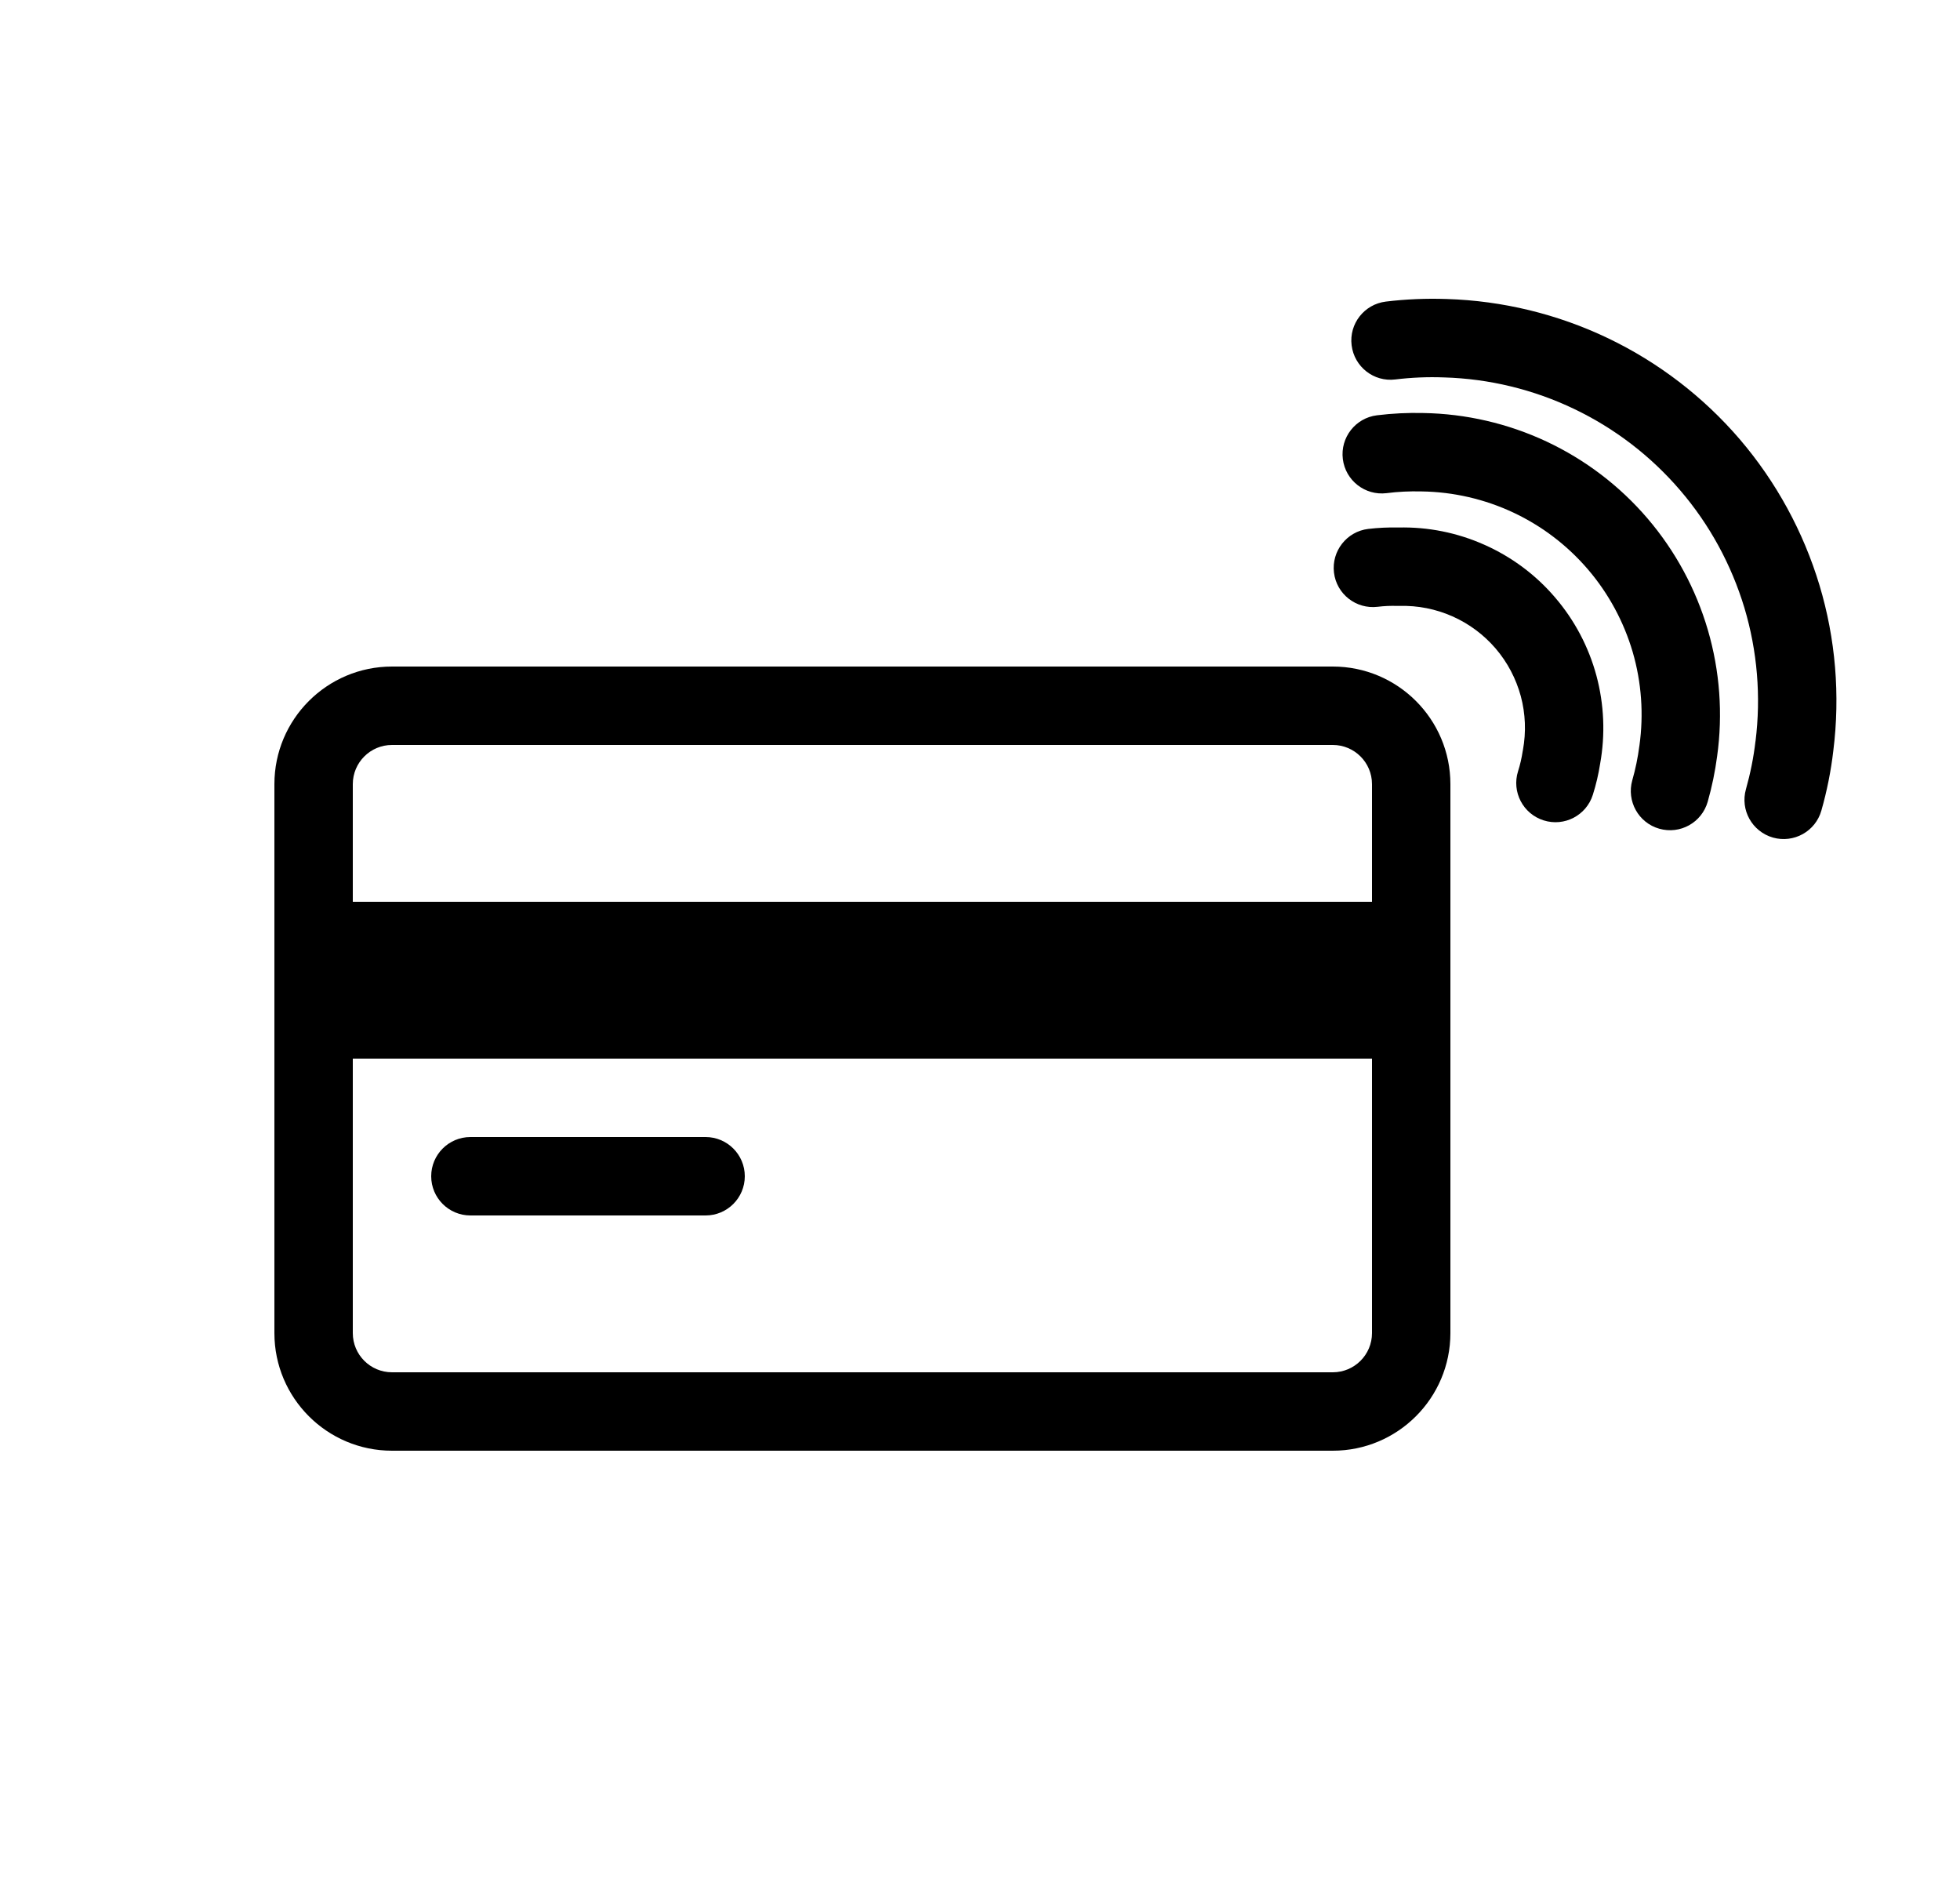 <svg width="25" height="24" viewBox="0 0 25 24" fill="none" xmlns="http://www.w3.org/2000/svg">
<path d="M20.078 5.215C20.597 5.463 21.058 5.817 21.432 6.254C21.806 6.69 22.084 7.201 22.25 7.751C22.415 8.302 22.463 8.881 22.392 9.452L22.391 9.455C22.367 9.661 22.326 9.864 22.27 10.063C22.194 10.329 22.349 10.605 22.614 10.681C22.88 10.756 23.157 10.602 23.232 10.336C23.303 10.087 23.354 9.832 23.384 9.575C23.473 8.866 23.413 8.147 23.208 7.464C23.002 6.78 22.656 6.146 22.192 5.603C21.727 5.061 21.154 4.621 20.51 4.313C19.866 4.005 19.165 3.835 18.452 3.813C18.192 3.804 17.933 3.815 17.676 3.846C17.401 3.88 17.206 4.129 17.24 4.403C17.274 4.678 17.523 4.873 17.797 4.839C18.003 4.814 18.21 4.805 18.417 4.813L18.42 4.813C18.995 4.83 19.56 4.967 20.078 5.215Z" fill="black"/>
<path d="M5.5 15C5.5 14.724 5.724 14.5 6 14.5H9C9.276 14.5 9.5 14.724 9.5 15C9.5 15.276 9.276 15.5 9 15.5H6C5.724 15.5 5.5 15.276 5.5 15Z" fill="black"/>
<path fill-rule="evenodd" clip-rule="evenodd" d="M5 18.5C4.172 18.5 3.5 17.828 3.5 17V10C3.5 9.172 4.172 8.5 5 8.5H17C17.828 8.5 18.5 9.172 18.5 10V17C18.5 17.828 17.828 18.5 17 18.5H5ZM4.5 10C4.5 9.724 4.724 9.5 5 9.5H17C17.276 9.5 17.5 9.724 17.5 10V11.5H4.5V10ZM5 17.5C4.724 17.5 4.5 17.276 4.5 17V13.5H17.5V17C17.5 17.276 17.276 17.5 17 17.5H5Z" fill="black"/>
<path d="M20.255 7.262C19.992 6.955 19.668 6.708 19.302 6.536C18.937 6.365 18.539 6.273 18.136 6.267L18.131 6.267C17.982 6.263 17.833 6.27 17.685 6.289C17.411 6.322 17.162 6.128 17.128 5.854C17.094 5.58 17.289 5.33 17.563 5.296C17.759 5.272 17.956 5.262 18.154 5.267C18.698 5.276 19.234 5.4 19.727 5.631C20.221 5.863 20.66 6.197 21.014 6.611C21.369 7.026 21.631 7.511 21.784 8.034C21.937 8.557 21.977 9.106 21.902 9.645C21.876 9.841 21.836 10.034 21.782 10.224C21.706 10.49 21.43 10.644 21.164 10.568C20.899 10.493 20.745 10.216 20.82 9.95C20.861 9.807 20.891 9.661 20.91 9.513L20.911 9.508C20.967 9.109 20.938 8.702 20.825 8.314C20.711 7.927 20.517 7.568 20.255 7.262Z" fill="black"/>
<path d="M18.526 7.86C18.738 7.954 18.926 8.094 19.077 8.27C19.228 8.446 19.337 8.654 19.398 8.878C19.458 9.102 19.467 9.337 19.425 9.565L19.422 9.58C19.409 9.666 19.39 9.751 19.363 9.835C19.28 10.098 19.426 10.379 19.69 10.462C19.953 10.545 20.234 10.399 20.317 10.135C20.358 10.006 20.389 9.873 20.41 9.739C20.477 9.366 20.461 8.984 20.363 8.618C20.264 8.25 20.084 7.909 19.836 7.62C19.589 7.33 19.279 7.1 18.931 6.946C18.587 6.793 18.214 6.718 17.838 6.727C17.709 6.724 17.58 6.73 17.452 6.745C17.178 6.778 16.982 7.028 17.015 7.302C17.048 7.576 17.297 7.771 17.572 7.738C17.655 7.728 17.739 7.724 17.823 7.727C17.832 7.727 17.842 7.727 17.851 7.727C18.083 7.72 18.314 7.766 18.526 7.86Z" fill="black"/>
</svg>
